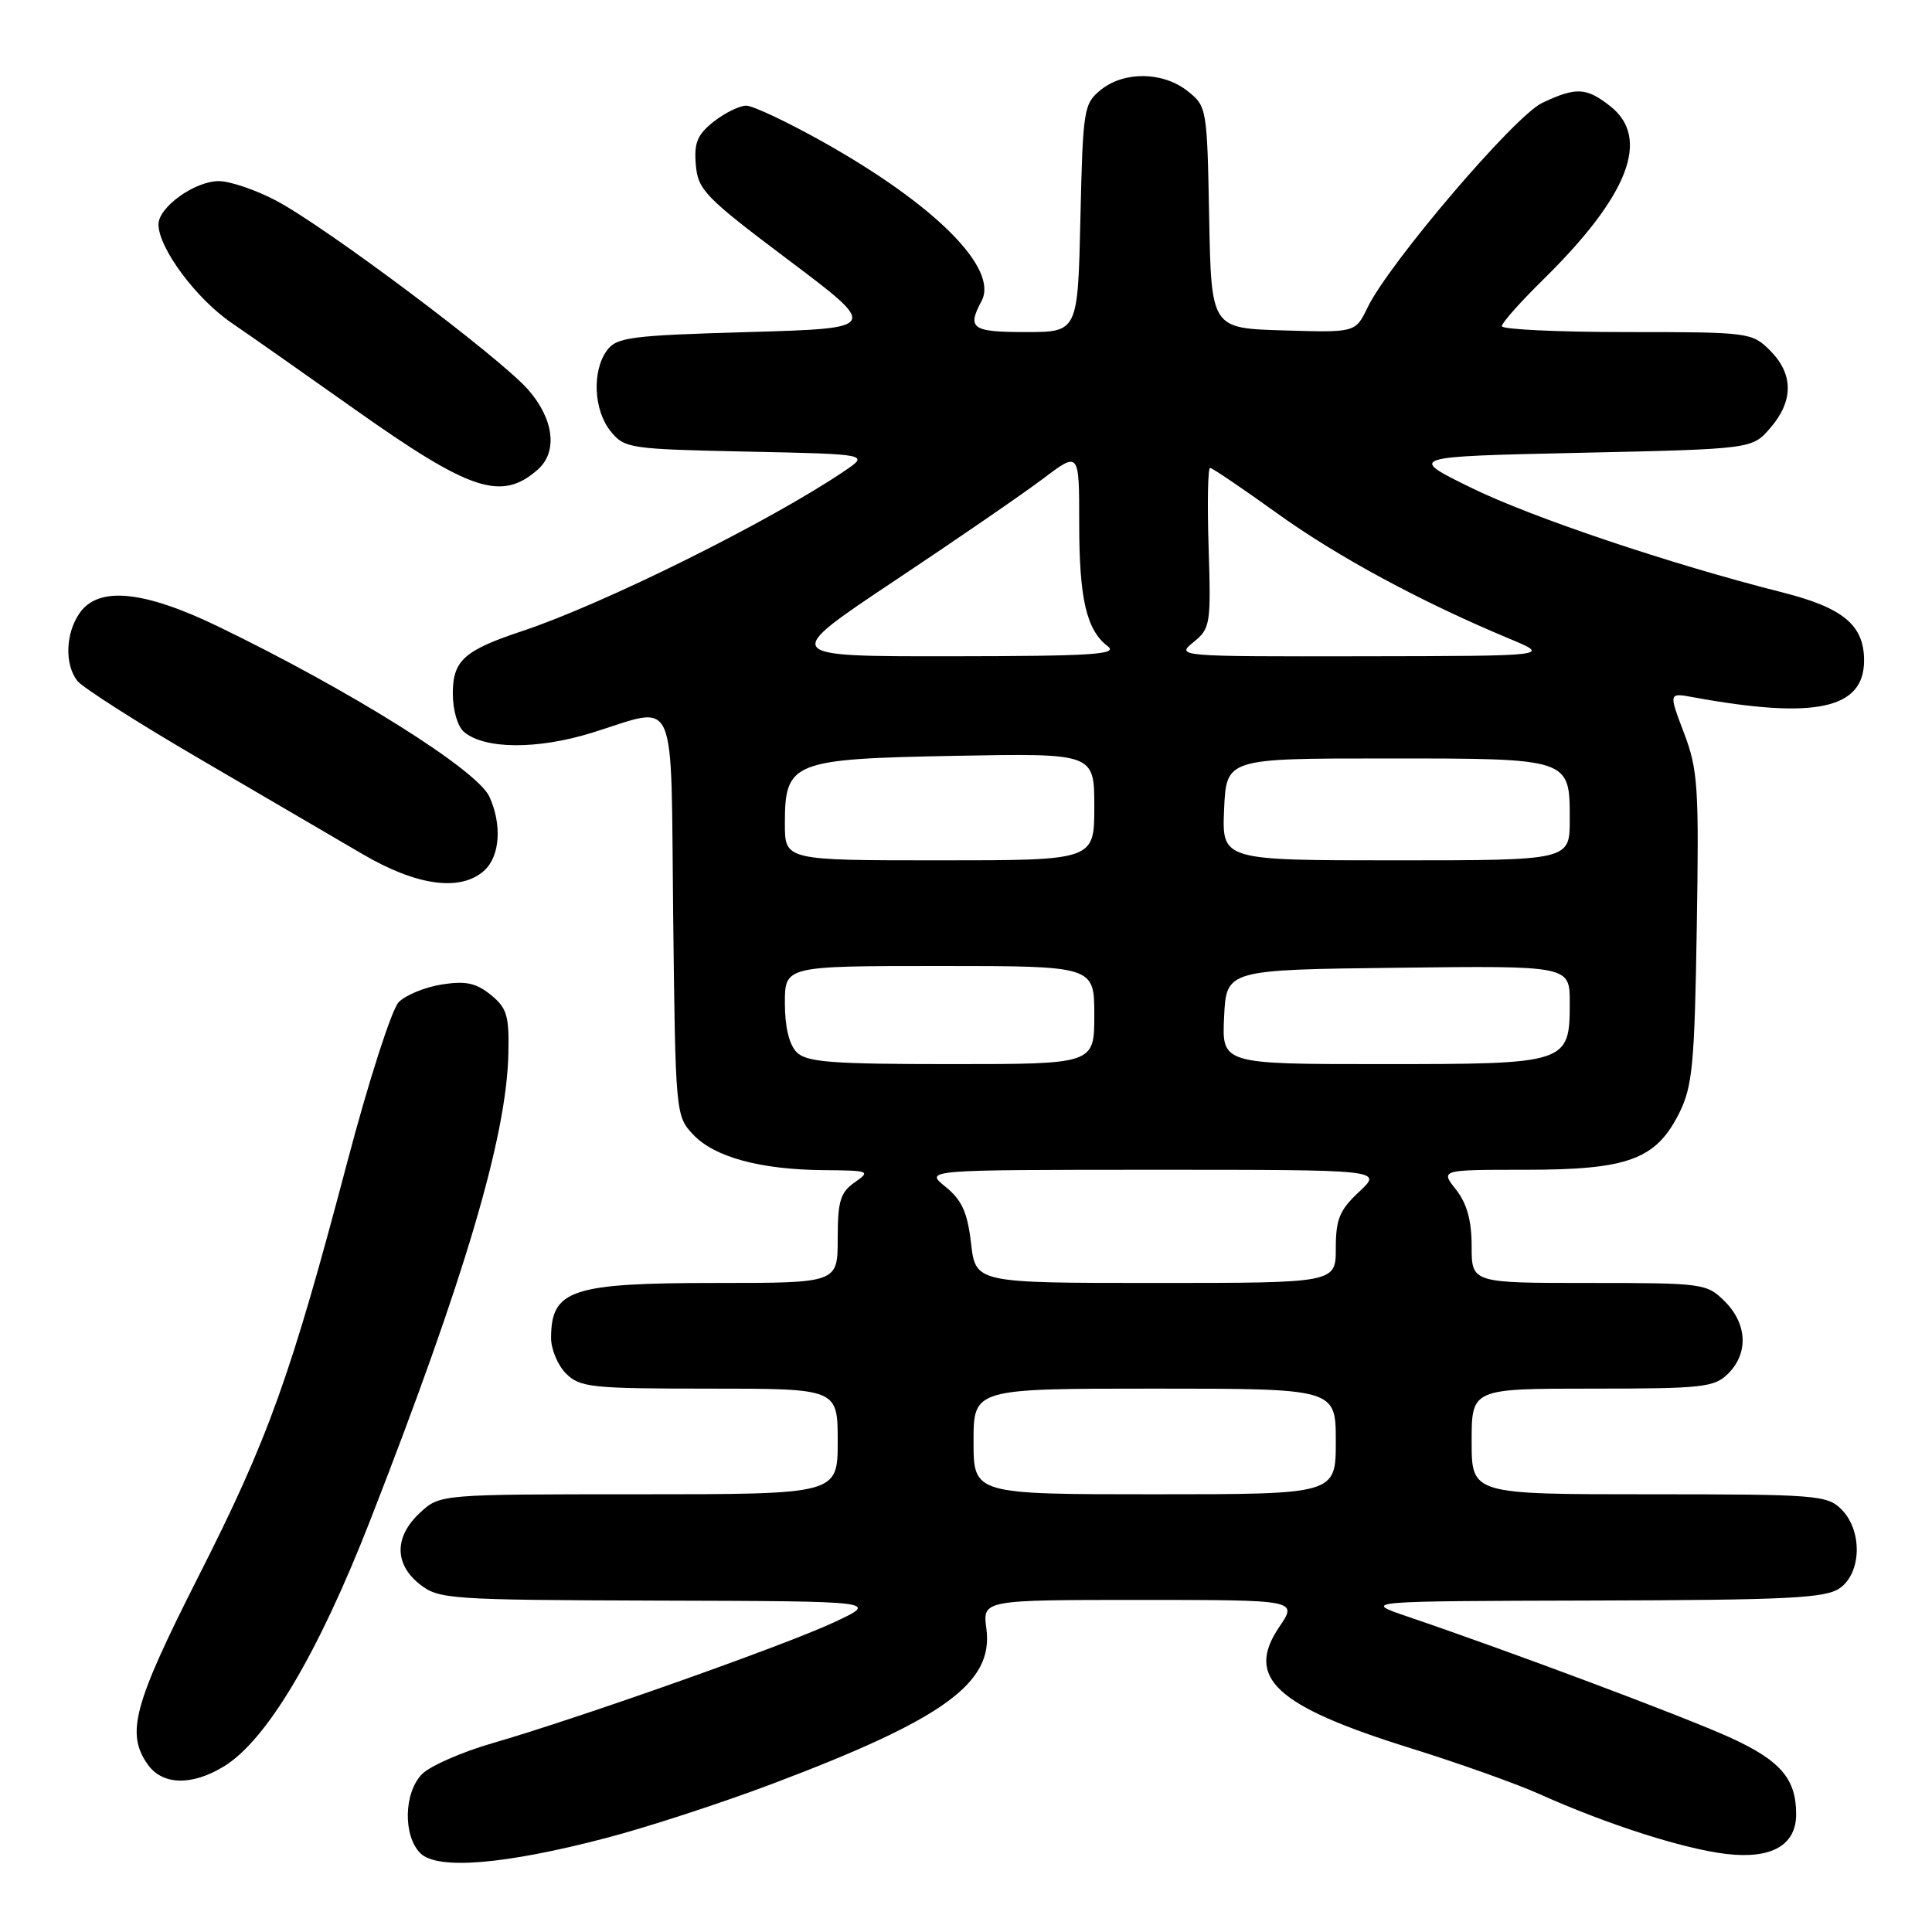 <?xml version="1.0" encoding="UTF-8" standalone="no"?>
<!DOCTYPE svg PUBLIC "-//W3C//DTD SVG 1.1//EN" "http://www.w3.org/Graphics/SVG/1.1/DTD/svg11.dtd" >
<svg xmlns="http://www.w3.org/2000/svg" xmlns:xlink="http://www.w3.org/1999/xlink" version="1.1" viewBox="0 0 256 256">
 <g >
 <path fill="currentColor"
d=" M 80.33 243.54 C 85.73 242.13 95.63 238.90 102.33 236.37 C 125.10 227.77 131.67 223.01 130.70 215.80 C 130.19 212.00 130.19 212.00 151.07 212.00 C 171.94 212.00 171.94 212.00 169.52 215.56 C 164.94 222.31 169.00 226.06 186.93 231.65 C 193.29 233.63 200.97 236.37 204.00 237.73 C 212.90 241.73 223.07 244.99 228.75 245.66 C 234.74 246.36 238.00 244.51 238.00 240.39 C 238.00 235.67 235.89 233.24 229.13 230.18 C 222.98 227.40 200.48 218.96 186.50 214.20 C 180.50 212.16 180.50 212.16 211.03 212.08 C 236.95 212.01 241.89 211.77 243.78 210.44 C 246.68 208.41 246.80 202.80 244.00 200.00 C 242.11 198.11 240.67 198.00 218.50 198.00 C 195.00 198.00 195.00 198.00 195.00 191.00 C 195.00 184.00 195.00 184.00 211.00 184.00 C 225.67 184.00 227.17 183.83 229.00 182.00 C 231.70 179.30 231.52 175.43 228.55 172.45 C 226.15 170.06 225.72 170.00 210.55 170.00 C 195.00 170.00 195.00 170.00 195.00 165.13 C 195.00 161.73 194.38 159.48 192.93 157.63 C 190.85 155.00 190.85 155.00 202.18 155.00 C 215.74 155.00 219.43 153.63 222.50 147.50 C 224.26 143.97 224.54 141.09 224.83 122.98 C 225.14 104.31 224.99 101.99 223.14 97.13 C 221.11 91.79 221.11 91.79 224.31 92.38 C 240.52 95.35 247.00 93.96 247.00 87.52 C 247.00 82.83 244.23 80.53 236.15 78.49 C 221.39 74.76 203.03 68.59 195.00 64.66 C 186.50 60.50 186.50 60.50 209.34 60.00 C 232.18 59.50 232.18 59.50 234.59 56.69 C 237.67 53.11 237.65 49.56 234.55 46.45 C 232.14 44.05 231.78 44.00 215.55 44.00 C 206.45 44.00 199.00 43.65 199.00 43.22 C 199.00 42.78 201.50 39.97 204.56 36.97 C 215.81 25.89 218.74 18.30 213.37 14.07 C 210.18 11.57 208.84 11.51 204.34 13.64 C 200.68 15.38 184.04 34.88 181.19 40.78 C 179.60 44.07 179.60 44.07 170.05 43.78 C 160.50 43.50 160.50 43.50 160.22 28.80 C 159.95 14.30 159.91 14.08 157.34 12.05 C 154.07 9.48 148.94 9.42 145.86 11.91 C 143.60 13.74 143.49 14.46 143.16 28.91 C 142.82 44.00 142.82 44.00 135.91 44.00 C 128.78 44.00 128.11 43.53 130.06 39.89 C 132.35 35.60 123.96 27.17 109.10 18.83 C 104.37 16.18 99.77 14.00 98.88 14.00 C 98.00 14.00 96.06 14.95 94.58 16.11 C 92.40 17.83 91.95 18.91 92.20 21.84 C 92.48 25.17 93.42 26.14 104.50 34.47 C 116.50 43.50 116.50 43.50 99.17 44.00 C 83.49 44.45 81.70 44.69 80.42 46.44 C 78.42 49.18 78.66 54.36 80.91 57.14 C 82.75 59.42 83.40 59.51 99.01 59.84 C 115.20 60.18 115.20 60.18 111.85 62.44 C 101.92 69.15 79.97 80.04 69.14 83.64 C 61.49 86.18 60.00 87.53 60.00 91.90 C 60.00 94.11 60.64 96.29 61.50 97.00 C 64.25 99.29 71.19 99.33 78.39 97.11 C 89.95 93.54 88.86 91.10 89.20 121.42 C 89.50 147.53 89.53 147.87 91.83 150.32 C 94.66 153.33 100.73 154.98 109.19 155.05 C 115.22 155.10 115.40 155.17 113.25 156.67 C 111.35 158.00 111.00 159.16 111.00 164.12 C 111.00 170.00 111.00 170.00 94.93 170.00 C 75.71 170.00 73.05 170.88 73.02 177.25 C 73.01 178.76 73.90 180.90 75.00 182.00 C 76.84 183.84 78.33 184.00 94.00 184.00 C 111.00 184.00 111.00 184.00 111.00 191.00 C 111.00 198.00 111.00 198.00 84.65 198.00 C 58.29 198.00 58.29 198.00 55.65 200.45 C 52.23 203.62 52.23 207.25 55.63 209.93 C 58.16 211.91 59.51 212.00 87.38 212.09 C 116.50 212.17 116.50 212.17 110.50 214.97 C 103.92 218.04 76.76 227.65 65.19 231.00 C 61.17 232.17 57.01 233.99 55.94 235.06 C 53.51 237.49 53.38 243.24 55.70 245.56 C 57.94 247.80 66.86 247.07 80.33 243.54 Z  M 29.65 234.07 C 35.35 230.60 42.17 219.11 49.11 201.31 C 61.58 169.35 67.11 150.67 67.36 139.67 C 67.48 134.58 67.18 133.57 65.03 131.82 C 63.07 130.24 61.70 129.95 58.53 130.45 C 56.31 130.80 53.75 131.86 52.83 132.79 C 51.91 133.73 48.84 143.27 46.01 154.00 C 38.52 182.37 35.56 190.63 26.30 208.88 C 17.70 225.85 16.67 229.66 19.56 233.78 C 21.50 236.55 25.41 236.66 29.65 234.07 Z  M 64.17 115.35 C 66.25 113.46 66.54 109.28 64.85 105.57 C 63.23 102.02 46.47 91.51 28.88 83.00 C 19.02 78.24 13.06 77.66 10.56 81.22 C 8.68 83.90 8.54 88.03 10.25 90.22 C 10.94 91.10 18.25 95.77 26.50 100.58 C 34.75 105.40 44.42 111.06 48.00 113.15 C 55.23 117.40 61.04 118.18 64.17 115.35 Z  M 71.25 62.23 C 73.93 59.87 73.41 55.54 69.97 51.62 C 66.21 47.34 43.23 30.10 36.60 26.59 C 33.91 25.17 30.48 24.00 28.99 24.00 C 25.80 24.00 21.00 27.45 21.00 29.73 C 21.00 32.86 25.97 39.56 30.69 42.79 C 33.34 44.60 40.67 49.75 47.00 54.23 C 62.37 65.11 66.44 66.45 71.25 62.23 Z  M 129.00 191.00 C 129.00 184.00 129.00 184.00 153.00 184.00 C 177.00 184.00 177.00 184.00 177.00 191.00 C 177.00 198.00 177.00 198.00 153.00 198.00 C 129.00 198.00 129.00 198.00 129.00 191.00 Z  M 128.67 164.75 C 128.19 160.63 127.46 159.02 125.28 157.25 C 122.50 155.01 122.50 155.01 152.86 155.00 C 183.21 155.00 183.21 155.00 180.11 157.90 C 177.50 160.33 177.00 161.55 177.00 165.40 C 177.00 170.00 177.00 170.00 153.14 170.00 C 129.28 170.00 129.28 170.00 128.67 164.75 Z  M 105.57 139.43 C 104.57 138.43 104.00 136.08 104.00 132.93 C 104.00 128.00 104.00 128.00 124.50 128.00 C 145.00 128.00 145.00 128.00 145.00 134.50 C 145.00 141.00 145.00 141.00 126.07 141.00 C 110.20 141.00 106.89 140.75 105.57 139.43 Z  M 162.20 134.75 C 162.50 128.50 162.50 128.50 185.25 128.23 C 208.00 127.96 208.00 127.96 208.00 132.83 C 208.00 140.93 207.79 141.00 183.12 141.00 C 161.90 141.00 161.90 141.00 162.20 134.75 Z  M 104.00 109.15 C 104.00 100.93 104.92 100.56 126.60 100.15 C 145.00 99.81 145.00 99.81 145.00 106.90 C 145.00 114.00 145.00 114.00 124.50 114.00 C 104.00 114.00 104.00 114.00 104.00 109.15 Z  M 162.20 107.25 C 162.50 100.50 162.50 100.50 183.60 100.50 C 208.18 100.50 208.00 100.44 208.00 108.62 C 208.00 114.00 208.00 114.00 184.95 114.00 C 161.91 114.00 161.91 114.00 162.20 107.25 Z  M 118.50 76.98 C 126.75 71.49 135.64 65.37 138.25 63.40 C 143.00 59.81 143.00 59.81 143.00 69.34 C 143.00 79.36 143.96 83.49 146.79 85.64 C 148.21 86.72 144.67 86.94 126.00 86.96 C 103.50 86.98 103.50 86.98 118.50 76.98 Z  M 158.13 85.10 C 160.38 83.28 160.47 82.71 160.15 72.60 C 159.96 66.77 160.05 62.00 160.34 62.00 C 160.63 62.00 164.61 64.70 169.19 67.99 C 177.18 73.75 188.38 79.79 200.00 84.63 C 205.50 86.92 205.50 86.92 180.64 86.96 C 156.04 87.00 155.80 86.98 158.13 85.10 Z "/>
</g>
</svg>